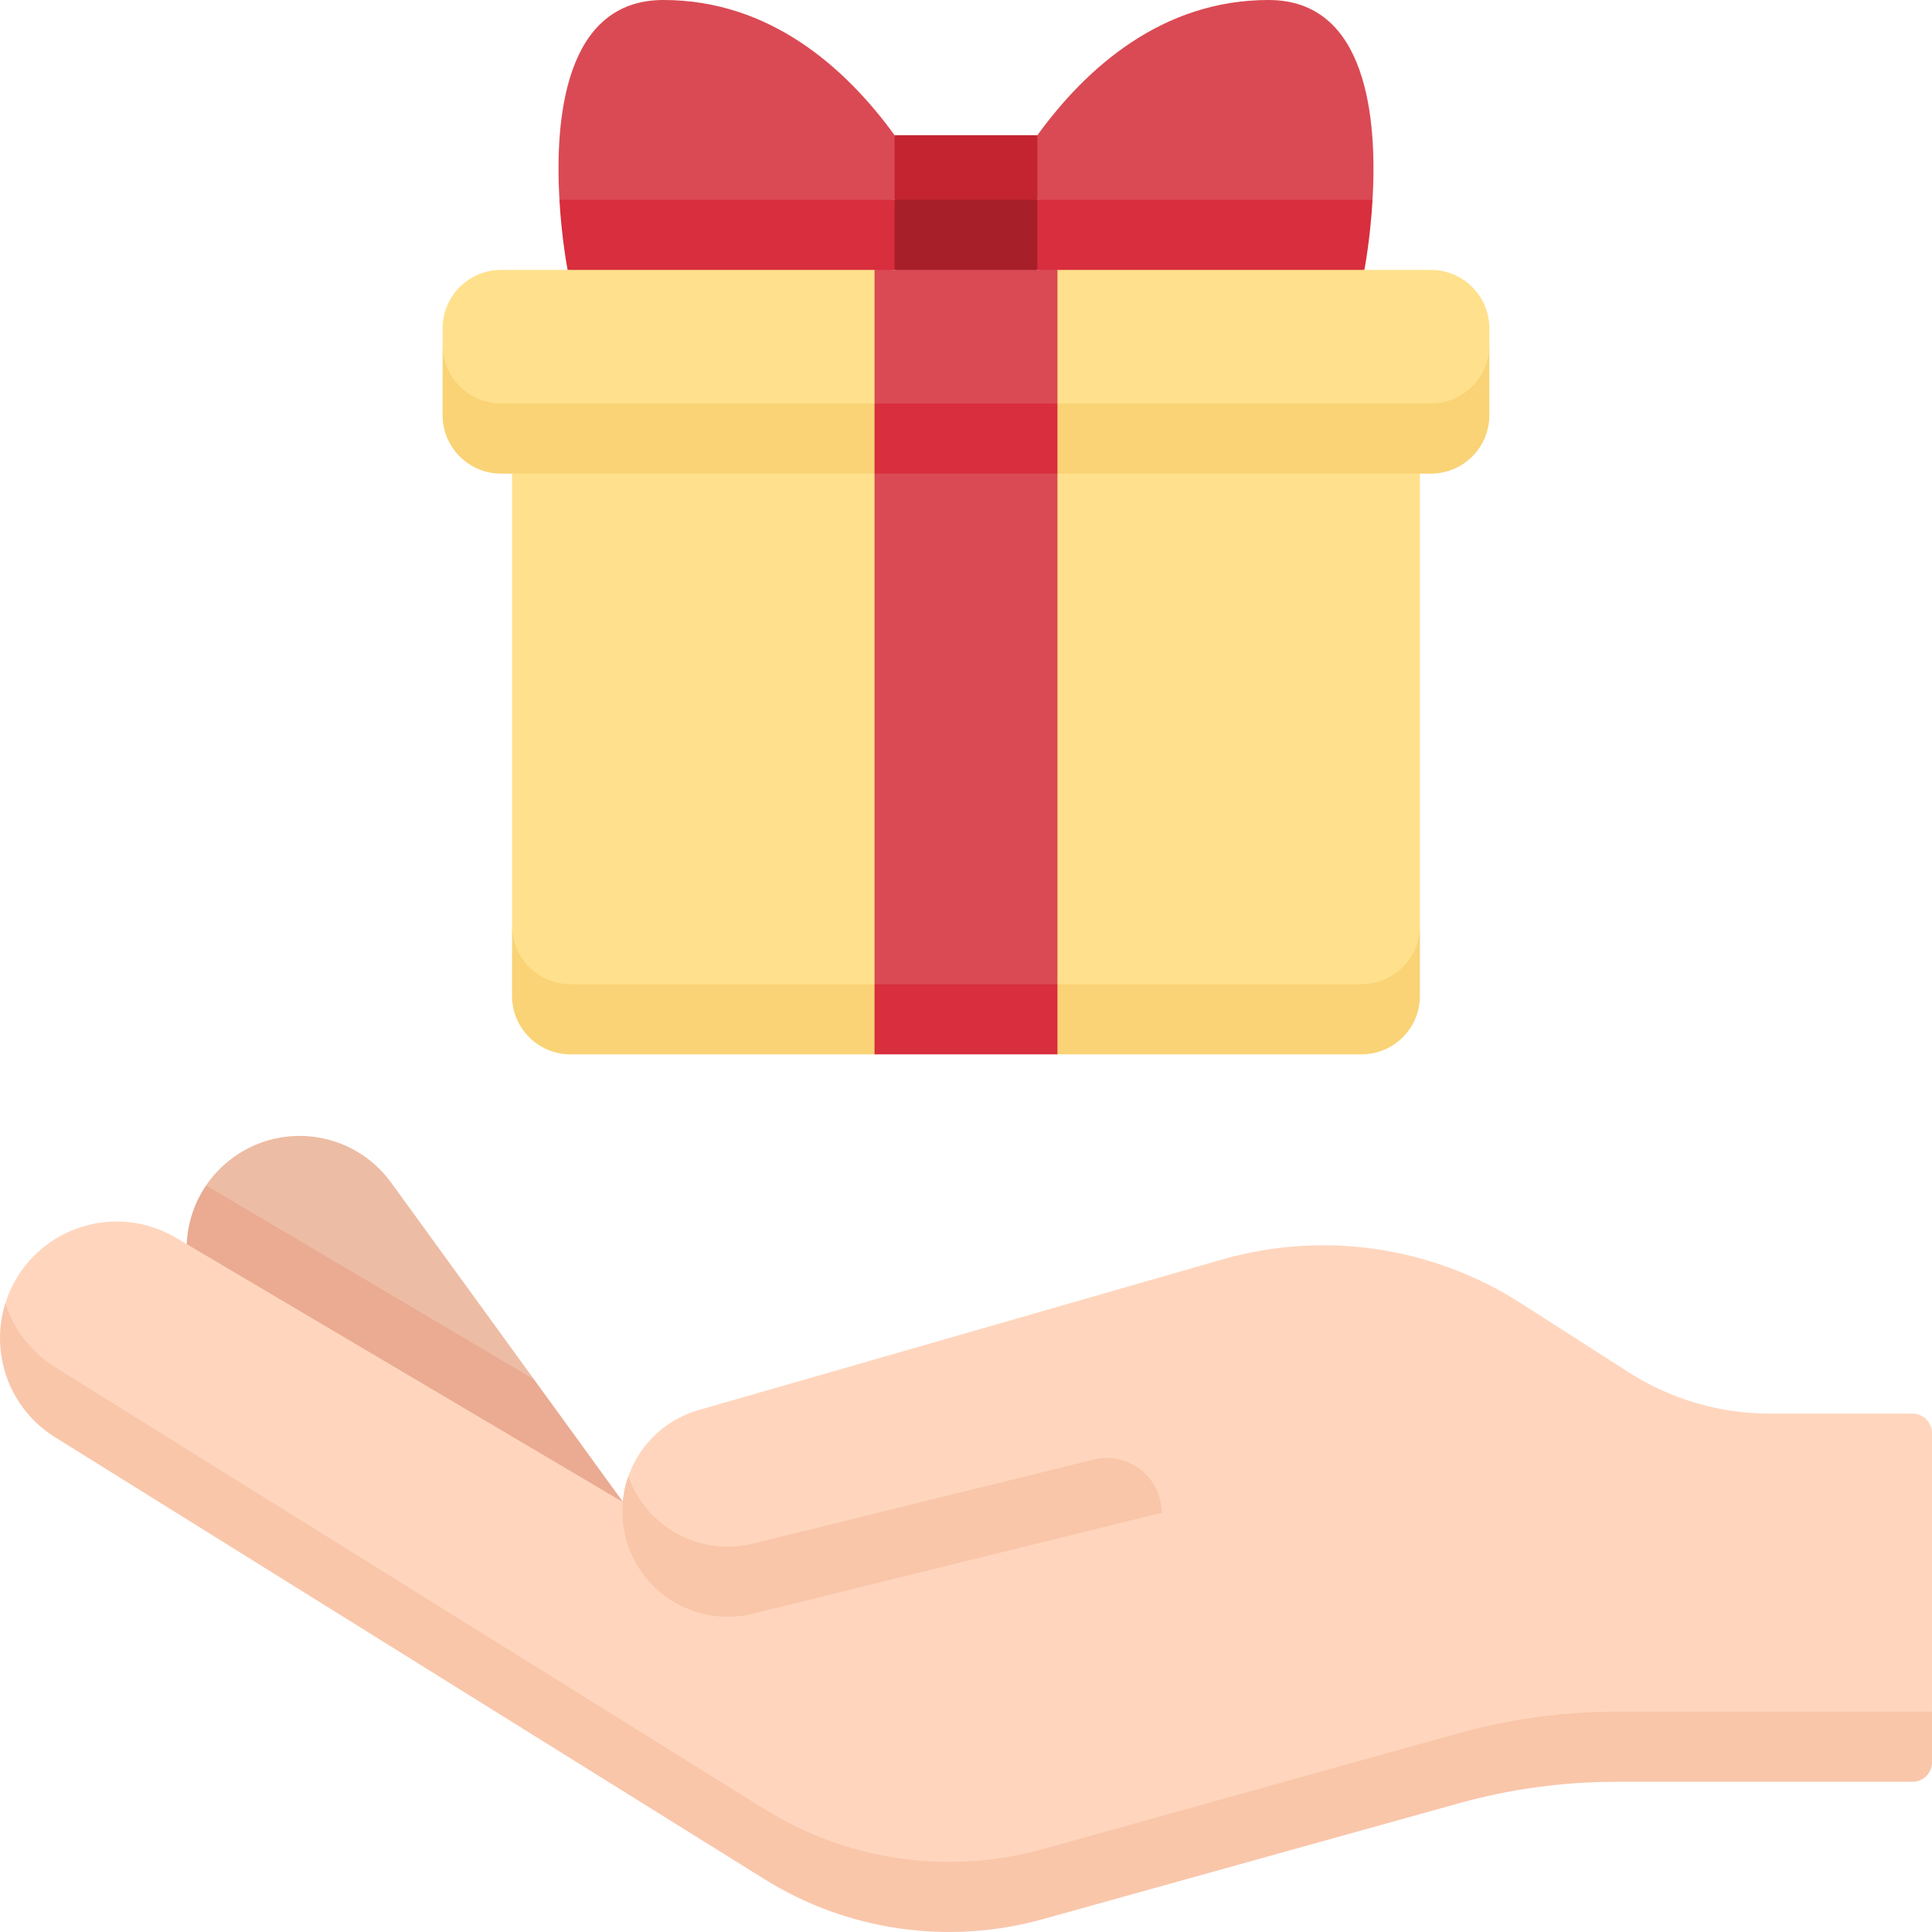 <svg id="Capa_1" enable-background="new 0 0 512 512" height="512" viewBox="0 0 512 512" width="512" xmlns="http://www.w3.org/2000/svg"><g><g><g><path d="m274.913 52.954-18.917 9-18.917-9-9-8.555 9-8.555h37.834l9 8.555z" fill="#c32430"/><path d="m237.079 71.535 18.917 9 18.917-9 9-9.29-9-9.291h-37.834l-9 9.291z" fill="#a71f29"/><path d="m237.079 52.954v-17.11h.003c-13.003-17.909-33.067-35.844-61.276-35.844-26.247 0-28.783 31.759-27.554 52.954l47.798 9z" fill="#da4a54"/><path d="m148.252 52.954c.615 10.613 2.173 18.581 2.173 18.581l42.241 9 44.414-9v-18.581z" fill="#d82e3d"/><path d="m274.913 52.954v-17.11h-.003c13.003-17.909 33.067-35.844 61.276-35.844 26.247 0 28.783 31.759 27.554 52.954l-47.798 9z" fill="#da4a54"/><path d="m363.74 52.954c-.615 10.613-2.173 18.581-2.173 18.581l-42.241 9-44.414-9v-18.581z" fill="#d82e3d"/><path d="m135.7 125.513v119.835c0 18.581 6.932 24.484 15.484 24.484h209.624c8.552 0 15.484-5.903 15.484-24.484v-119.835l-119.577-9z" fill="#ffe08c"/><path d="m360.808 260.832h-209.624c-8.552 0-15.484-6.932-15.484-15.484v18.581c0 8.552 6.932 15.484 15.484 15.484h80.572l23.342-9 25.137 9h80.572c8.552 0 15.484-6.932 15.484-15.484v-18.581c.001 8.551-6.932 15.484-15.483 15.484z" fill="#f9d375"/><path d="m379.212 71.535h-98.977l-24.236 9-24.244-9h-98.975c-8.552 0-15.484 6.932-15.484 15.484v4.429c0 18.581 6.932 24.484 15.484 24.484h246.433c8.552 0 15.484-5.903 15.484-24.484v-4.429c0-8.552-6.933-15.484-15.485-15.484z" fill="#ffe08c"/><path d="m379.212 106.932h-246.432c-8.552 0-15.484-6.932-15.484-15.484v18.581c0 8.552 6.932 15.484 15.484 15.484h246.433c8.552 0 15.484-6.932 15.484-15.484v-18.581c0 8.552-6.933 15.484-15.485 15.484z" fill="#f9d375"/><path d="m280.236 106.932v-35.397h-48.48v35.397l24.244 9z" fill="#da4a54"/><path d="m231.756 125.513 24.24 9 24.24-9v-18.581h-48.48z" fill="#d82e3d"/><path d="m280.236 260.832v-135.319h-48.48v135.319l24.959 9z" fill="#da4a54"/><path d="m231.756 260.832h48.48v18.581h-48.48z" fill="#d82e3d"/></g><g><g><path d="m141.508 365.547-37.865-52.156c-9.721-13.39-28.456-16.364-41.846-6.643-2.889 2.098-5.292 4.615-7.187 7.408l35.79 30.166z" fill="#edbca4"/><path d="m165.041 397.961-23.533-32.415-86.898-51.391c-3.149 4.641-4.895 10.043-5.137 15.543l47.563 37.129 67.998 31.214c.003-.027.004-.053.007-.08z" fill="#eaab92"/><path d="m14.562 371.281 188.05 117.151c22.001 13.706 48.745 17.55 73.715 10.595l110.285-30.717c13.577-3.782 27.606-5.699 41.701-5.699h68.114l15.573-9v-73.837c0-2.85-2.311-5.161-5.161-5.161h-37.863c-13.237 0-26.197-3.795-37.343-10.935l-28.64-18.345c-23.503-15.055-52.351-19.261-79.174-11.545l-138.685 39.895c-11.422 3.286-19.099 13.215-20.098 24.357l-118.395-70.017c-14.757-8.727-33.798-3.777-42.435 11.033-1.18 2.024-2.096 4.129-2.774 6.275-.001 18.584 6.621 21.895 13.13 25.95z" fill="#ffd6bd"/><g fill="#f9c6aa"><path d="m166.518 391.238c-1.918 5.424-2.19 11.487-.384 17.421 4.323 14.202 19 22.542 33.414 18.985l108.304-26.73c0-9.449-8.866-16.392-18.04-14.128l-90.264 22.278c-14.017 3.458-28.28-4.335-33.03-17.826z"/><path d="m386.612 459.311-110.285 30.717c-24.971 6.955-51.714 3.111-73.715-10.595l-188.05-117.152c-6.509-4.056-10.991-10.15-13.131-16.951-4.165 13.17.928 27.929 13.131 35.532l188.05 117.151c22.001 13.706 48.745 17.55 73.715 10.595l110.285-30.716c13.578-3.782 27.606-5.699 41.701-5.699h78.526c2.851 0 5.161-2.311 5.161-5.161v-13.419h-83.687c-14.094 0-28.123 1.917-41.701 5.698z"/></g></g></g></g></g></svg>